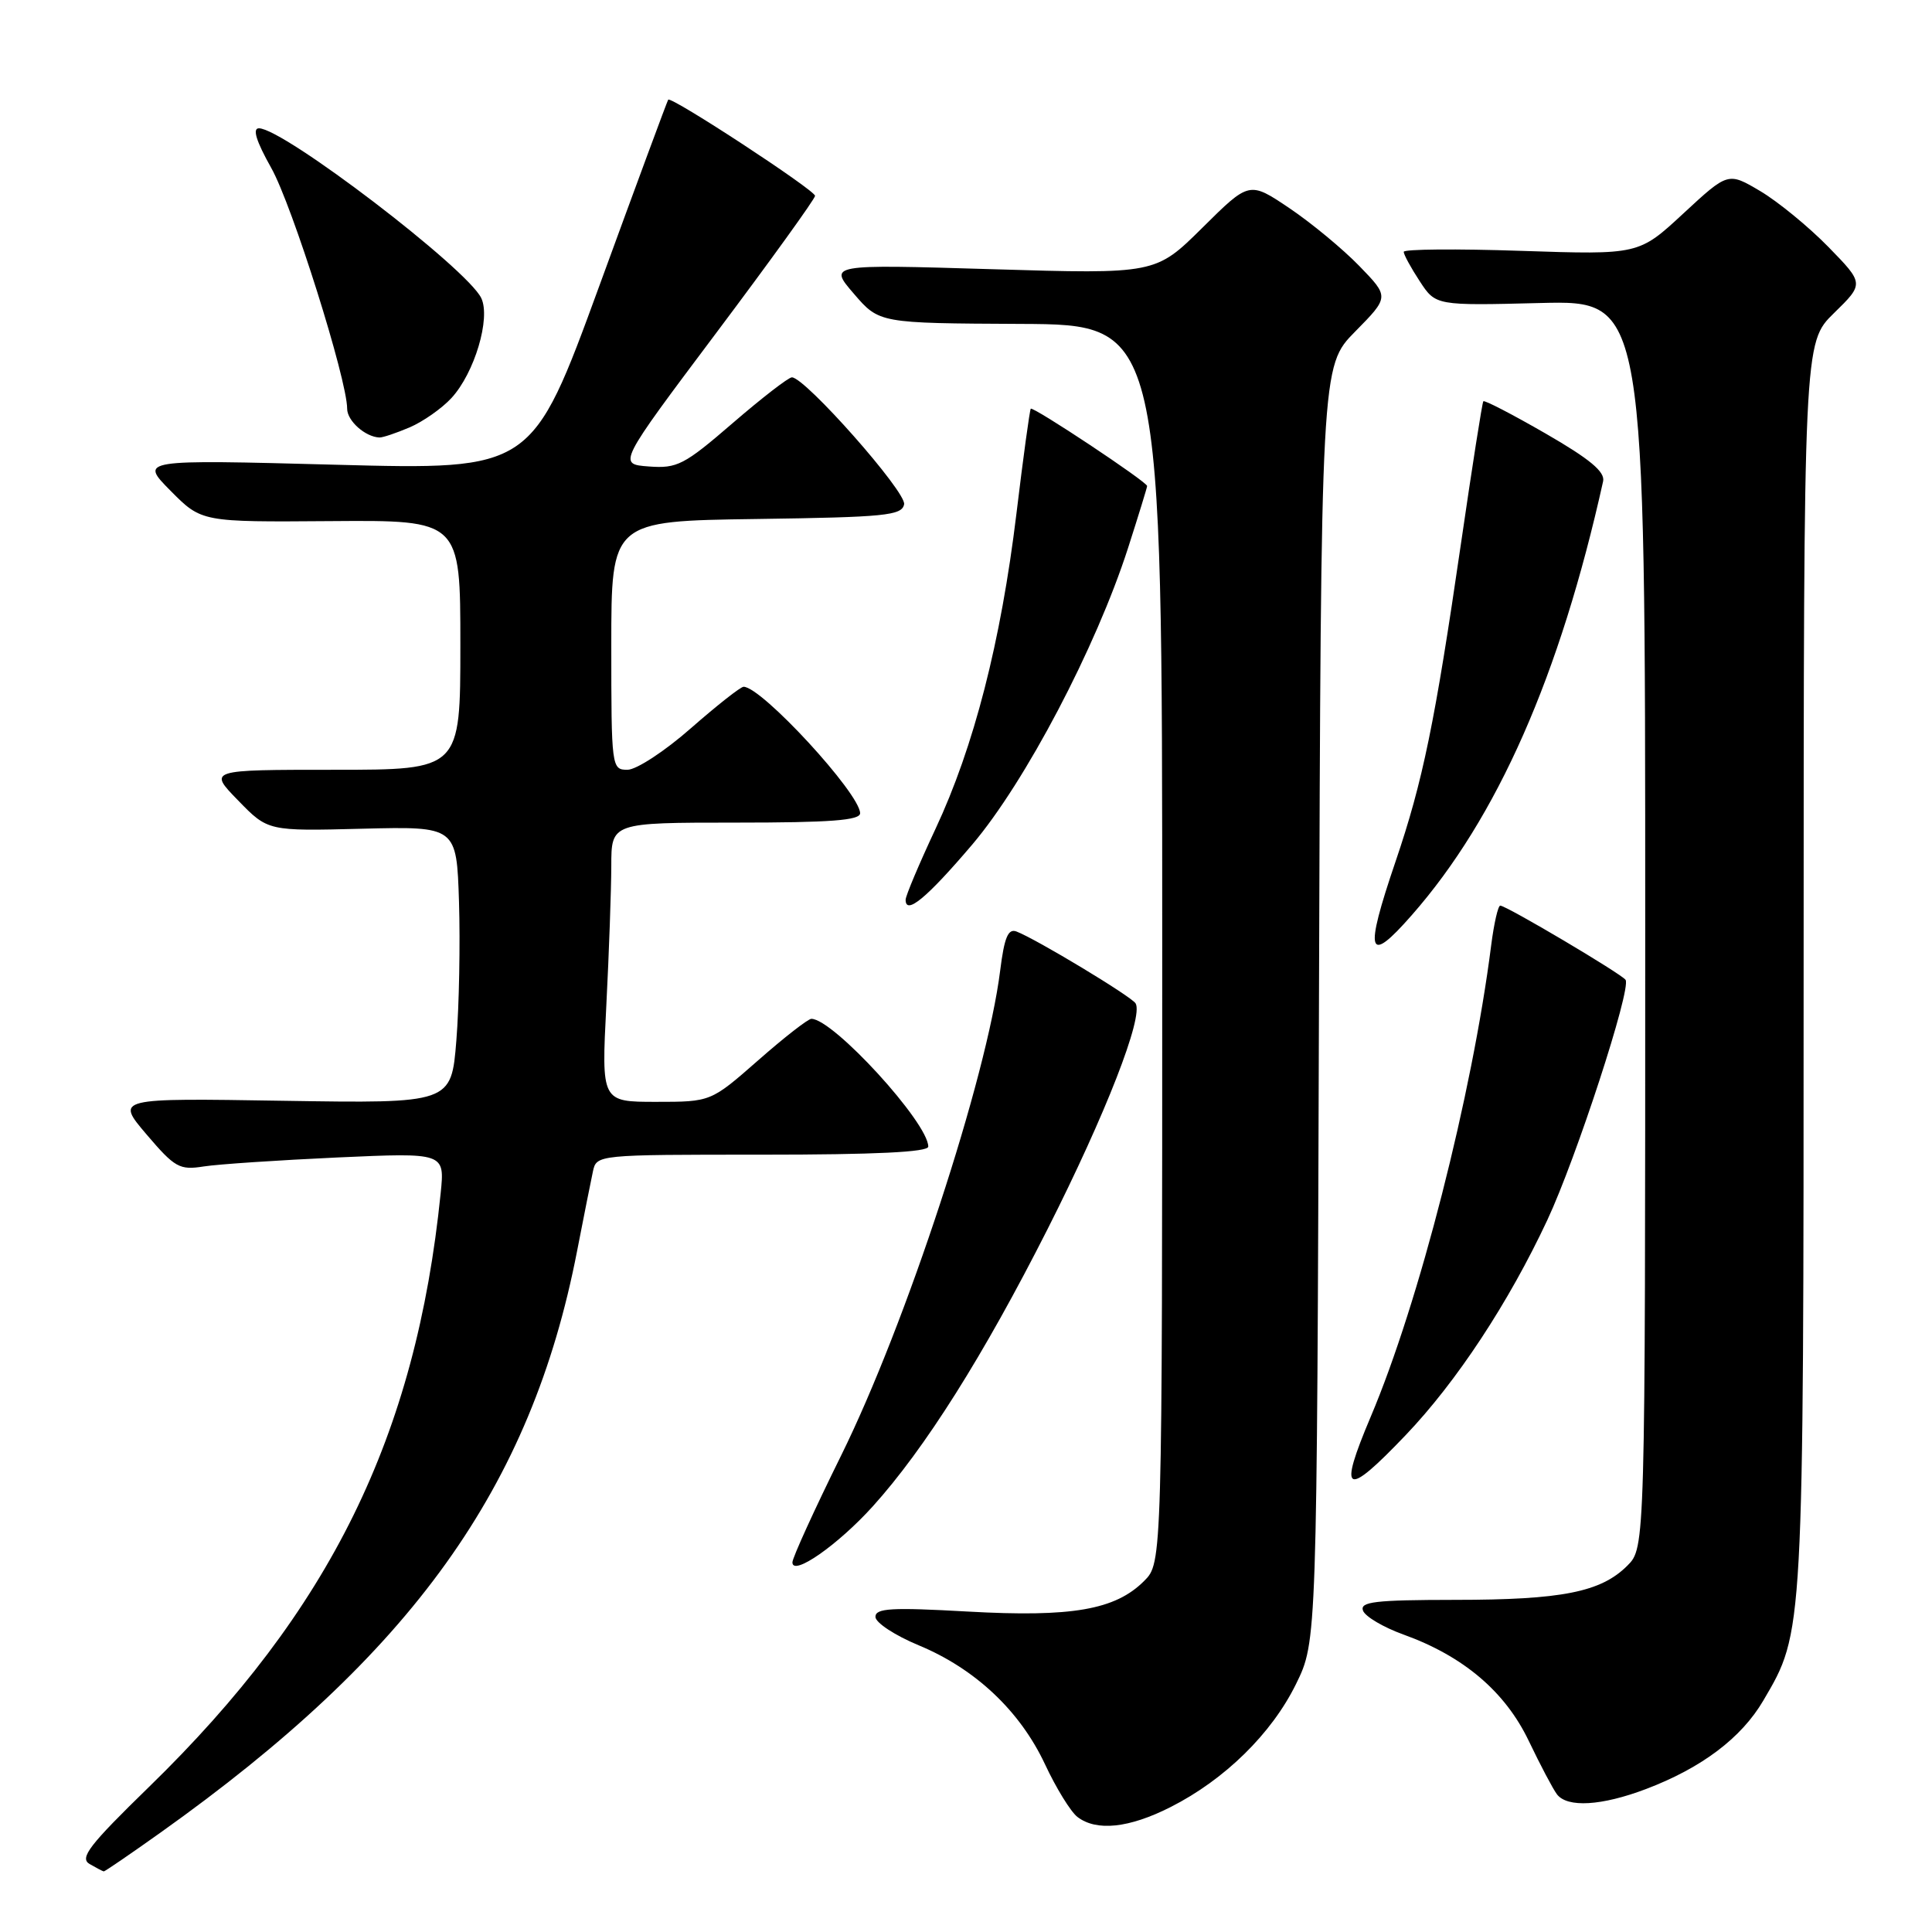 <?xml version="1.0" encoding="UTF-8" standalone="no"?>
<!DOCTYPE svg PUBLIC "-//W3C//DTD SVG 1.1//EN" "http://www.w3.org/Graphics/SVG/1.1/DTD/svg11.dtd" >
<svg xmlns="http://www.w3.org/2000/svg" xmlns:xlink="http://www.w3.org/1999/xlink" version="1.1" viewBox="0 0 256 256">
 <g >
 <path fill="currentColor"
d=" M 21.25 242.84 C 54.61 219.11 70.38 197.11 76.46 165.80 C 77.35 161.23 78.29 156.49 78.56 155.25 C 79.04 153.00 79.04 153.00 101.02 153.00 C 115.96 153.00 123.00 152.66 123.00 151.93 C 123.00 148.77 110.40 135.00 107.51 135.00 C 107.08 135.00 103.90 137.47 100.46 140.50 C 94.19 146.00 94.19 146.00 86.94 146.00 C 79.69 146.00 79.69 146.00 80.34 133.25 C 80.70 126.24 80.99 117.91 81.00 114.75 C 81.00 109.00 81.00 109.00 97.50 109.00 C 110.05 109.00 113.99 108.70 113.97 107.75 C 113.92 105.11 100.92 91.00 98.53 91.00 C 98.13 91.00 94.99 93.48 91.54 96.50 C 88.10 99.53 84.32 102.00 83.14 102.00 C 81.04 102.00 81.00 101.69 81.00 85.52 C 81.00 69.04 81.00 69.04 100.24 68.77 C 117.34 68.53 119.51 68.31 119.80 66.82 C 120.11 65.19 106.68 50.00 104.93 50.00 C 104.48 50.00 100.95 52.73 97.09 56.06 C 90.65 61.62 89.73 62.09 85.97 61.81 C 81.86 61.50 81.86 61.50 94.93 44.08 C 102.12 34.50 108.00 26.34 108.00 25.95 C 108.00 25.20 88.91 12.70 88.54 13.21 C 88.42 13.37 84.31 24.47 79.41 37.89 C 70.50 62.27 70.50 62.27 44.50 61.58 C 18.50 60.89 18.50 60.89 22.60 65.03 C 26.71 69.18 26.71 69.18 43.85 69.05 C 61.00 68.92 61.00 68.92 61.00 85.46 C 61.00 102.00 61.00 102.00 44.30 102.00 C 27.59 102.00 27.59 102.00 31.55 106.06 C 35.50 110.13 35.50 110.13 48.00 109.81 C 60.50 109.50 60.50 109.50 60.82 119.50 C 60.99 125.00 60.84 133.26 60.47 137.86 C 59.80 146.21 59.80 146.21 37.56 145.86 C 15.32 145.50 15.32 145.50 19.41 150.31 C 23.17 154.72 23.78 155.07 27.00 154.56 C 28.93 154.26 36.90 153.73 44.72 153.37 C 58.94 152.73 58.94 152.73 58.39 158.11 C 55.12 190.30 43.78 213.38 19.75 236.77 C 11.81 244.50 10.51 246.19 11.87 246.99 C 12.77 247.51 13.61 247.95 13.75 247.97 C 13.88 247.99 17.26 245.68 21.25 242.84 Z  M 155.12 239.44 C 162.29 235.81 168.51 229.70 171.73 223.14 C 174.50 217.50 174.50 217.50 174.77 133.01 C 175.04 48.52 175.04 48.52 179.57 43.93 C 184.09 39.34 184.09 39.34 180.12 35.25 C 177.94 33.00 173.77 29.55 170.85 27.58 C 165.54 24.01 165.54 24.01 159.33 30.17 C 153.12 36.32 153.12 36.32 131.45 35.67 C 109.78 35.02 109.78 35.02 113.14 38.92 C 116.50 42.83 116.50 42.83 135.25 42.92 C 154.00 43.00 154.00 43.00 154.00 125.05 C 154.00 207.09 154.00 207.09 151.61 209.48 C 147.78 213.32 142.03 214.31 128.25 213.54 C 118.12 212.97 116.00 213.09 116.00 214.24 C 116.00 215.01 118.58 216.70 121.73 218.01 C 129.23 221.12 135.16 226.71 138.47 233.78 C 139.94 236.93 141.87 240.06 142.76 240.75 C 145.28 242.69 149.60 242.24 155.12 239.44 Z  M 218.12 237.05 C 225.49 234.25 230.75 230.28 233.65 225.33 C 239.02 216.17 238.98 217.04 238.99 127.95 C 239.00 45.41 239.00 45.41 243.01 41.49 C 247.01 37.58 247.01 37.58 242.26 32.71 C 239.64 30.03 235.58 26.71 233.24 25.32 C 228.98 22.80 228.98 22.80 223.06 28.28 C 217.15 33.76 217.15 33.76 201.57 33.24 C 193.01 32.95 186.00 33.01 186.00 33.37 C 186.00 33.73 186.95 35.48 188.12 37.26 C 190.24 40.50 190.24 40.50 204.12 40.15 C 218.00 39.81 218.00 39.81 218.00 122.45 C 218.00 205.09 218.00 205.09 215.63 207.46 C 212.13 210.96 206.96 211.99 192.78 211.99 C 182.17 212.00 180.15 212.24 180.61 213.43 C 180.91 214.21 183.32 215.63 185.95 216.58 C 193.90 219.44 199.44 224.14 202.57 230.68 C 204.10 233.88 205.78 237.06 206.30 237.75 C 207.67 239.56 212.22 239.29 218.12 237.05 Z  M 115.64 199.61 C 122.54 191.97 130.34 179.60 138.81 162.86 C 146.52 147.61 151.55 134.70 150.47 132.95 C 149.89 132.02 137.34 124.45 134.69 123.43 C 133.58 123.01 133.08 124.20 132.53 128.59 C 130.76 142.81 120.04 175.49 111.44 192.89 C 107.90 200.06 105.00 206.42 105.00 207.02 C 105.00 208.92 111.01 204.73 115.64 199.61 Z  M 186.26 190.16 C 193.01 183.09 199.90 172.62 205.03 161.66 C 208.86 153.48 216.16 131.08 215.40 129.84 C 214.94 129.09 199.60 120.00 198.79 120.00 C 198.50 120.00 197.96 122.36 197.59 125.25 C 195.07 145.06 188.04 172.59 181.63 187.72 C 177.26 198.05 178.24 198.57 186.26 190.16 Z  M 187.06 121.27 C 198.40 108.37 206.70 89.53 212.42 63.78 C 212.70 62.52 210.67 60.83 204.81 57.45 C 200.42 54.92 196.70 52.99 196.55 53.17 C 196.40 53.35 195.07 61.83 193.59 72.00 C 190.13 95.77 188.53 103.53 184.93 114.12 C 180.74 126.43 181.20 127.96 187.06 121.27 Z  M 128.81 111.93 C 135.85 103.64 145.22 85.81 149.47 72.62 C 150.86 68.29 152.00 64.59 152.00 64.40 C 152.00 63.85 136.86 53.80 136.58 54.16 C 136.44 54.35 135.58 60.61 134.68 68.08 C 132.62 85.07 129.05 98.97 123.95 109.85 C 121.78 114.49 120.00 118.70 120.00 119.22 C 120.00 121.31 122.81 118.98 128.81 111.93 Z  M 54.28 56.63 C 56.05 55.87 58.55 54.12 59.82 52.74 C 62.88 49.42 65.04 42.16 63.77 39.50 C 61.90 35.59 37.56 17.00 34.31 17.00 C 33.42 17.00 33.95 18.71 35.94 22.25 C 38.71 27.16 46.00 50.29 46.00 54.16 C 46.00 55.76 48.40 57.90 50.28 57.97 C 50.71 57.99 52.51 57.38 54.28 56.63 Z "/>
</g>
</svg>